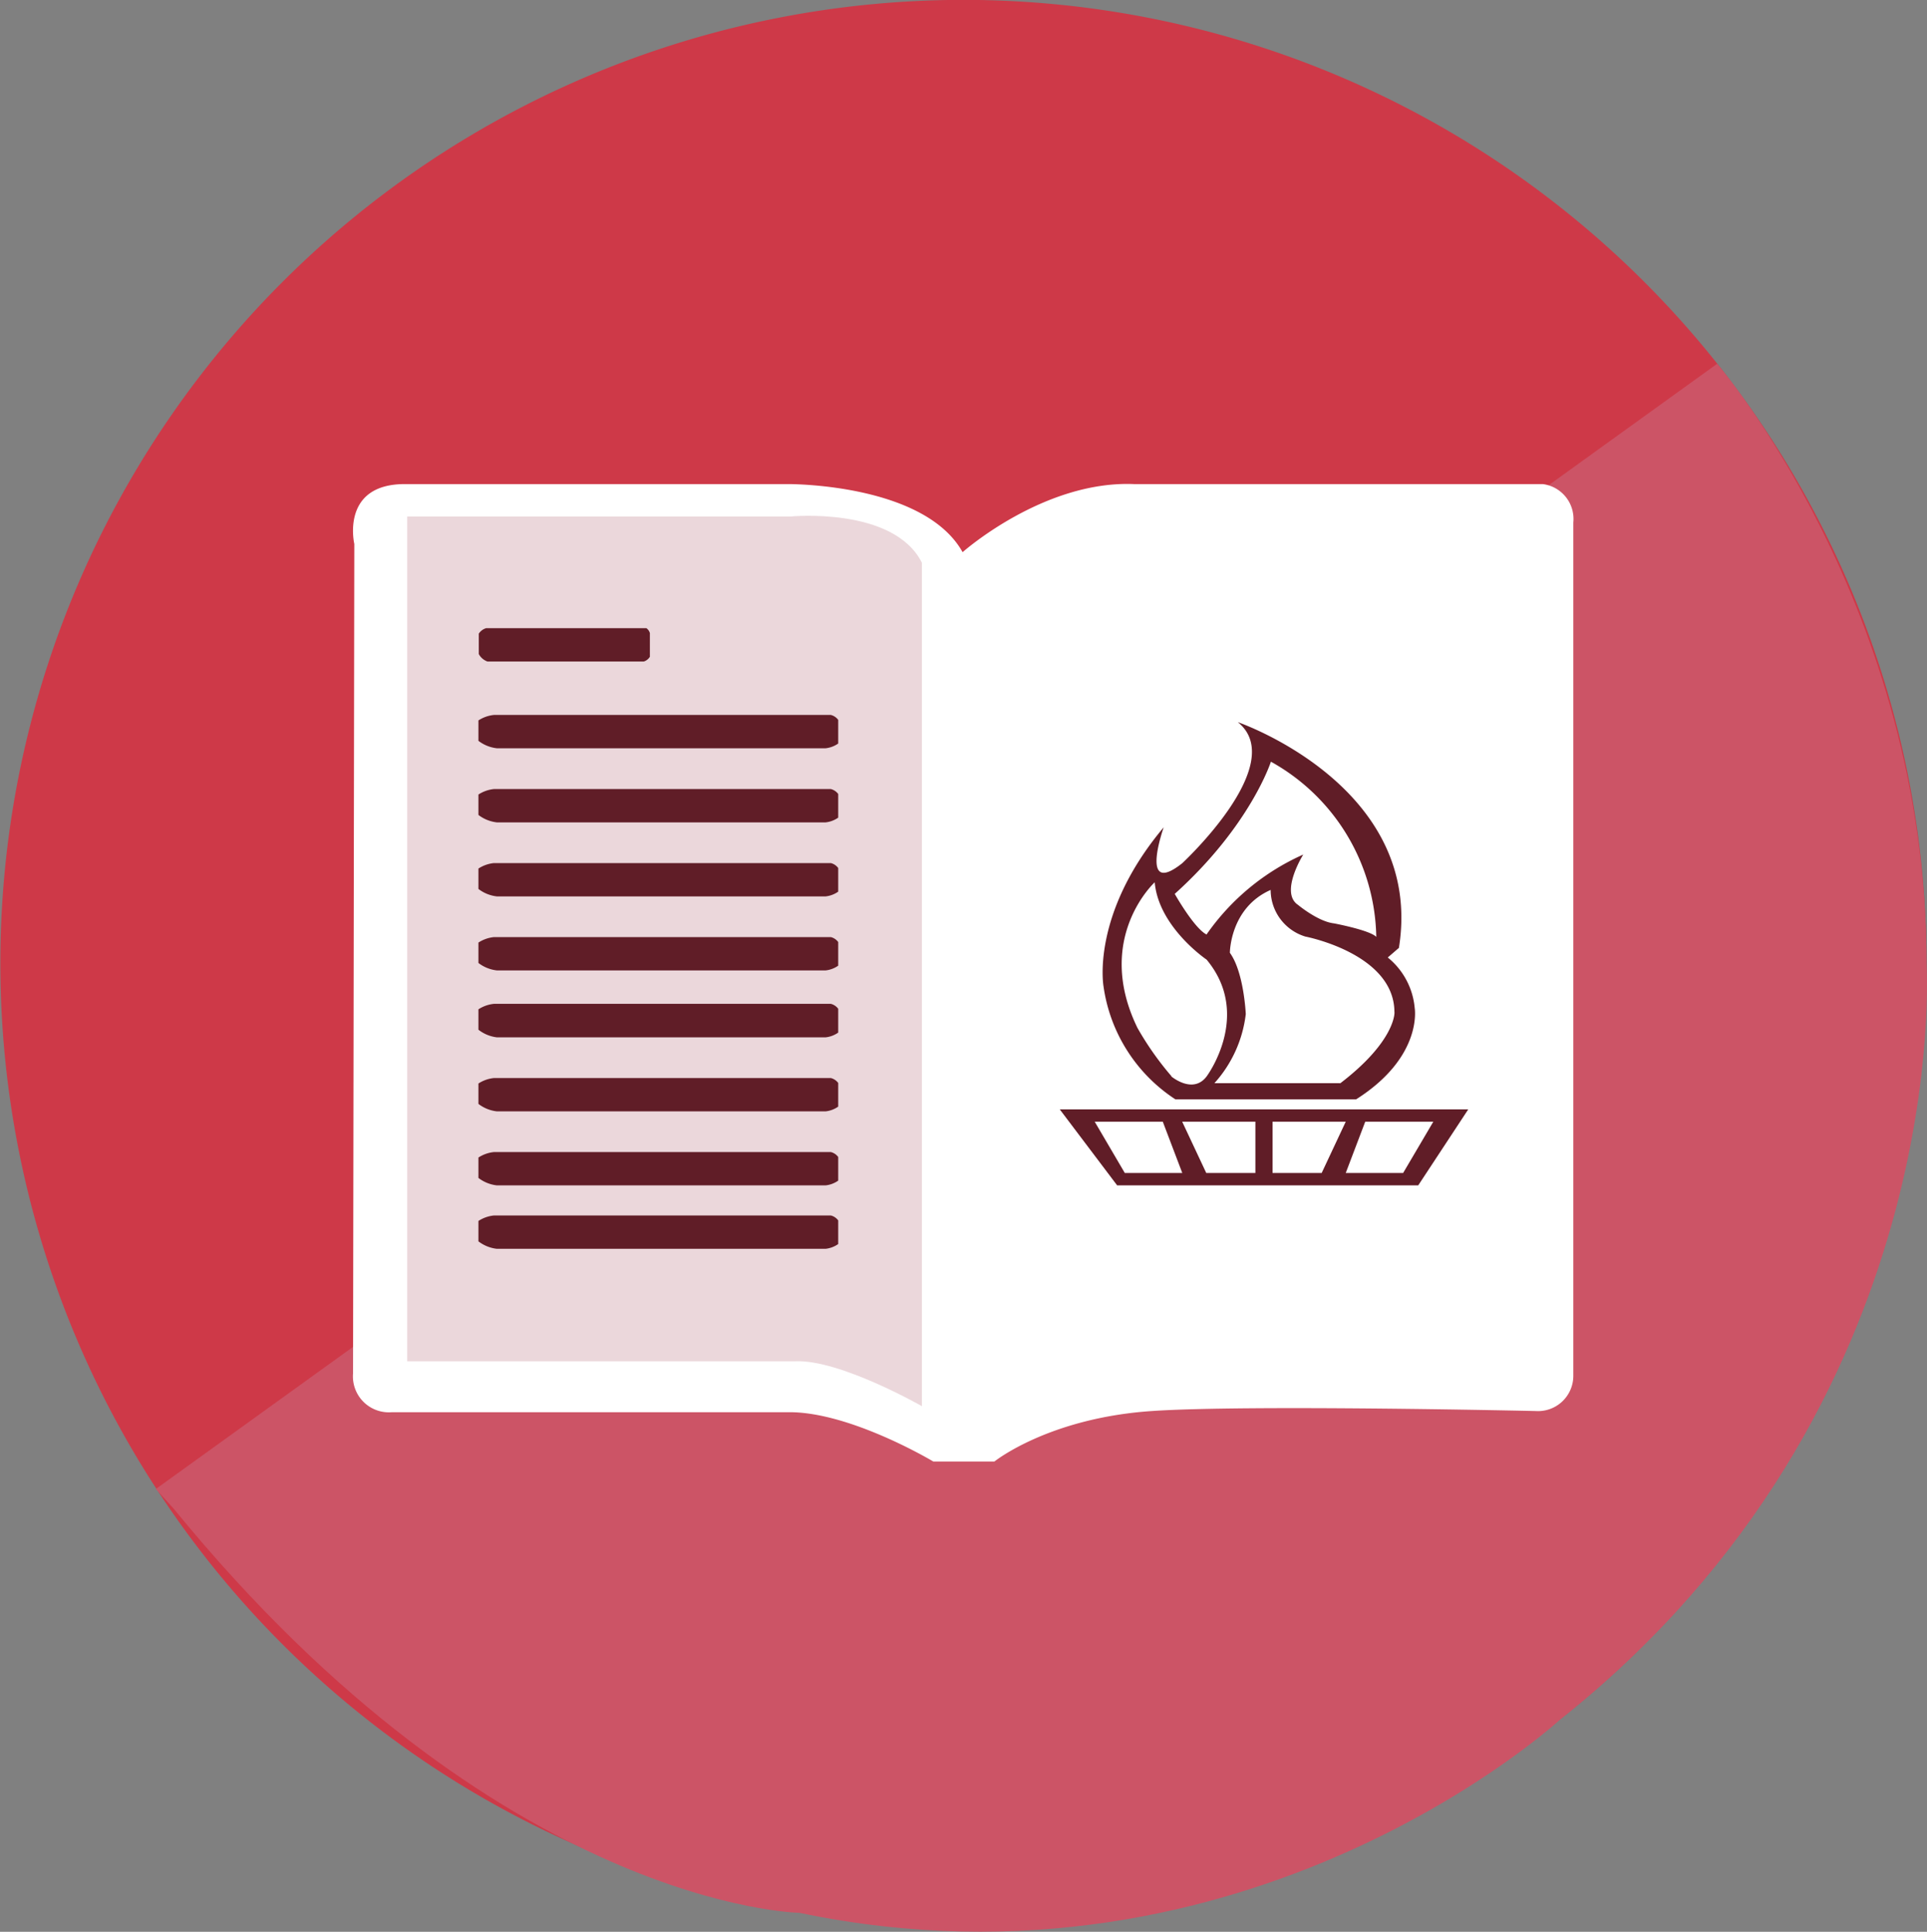 <svg id="Layer_1" data-name="Layer 1" xmlns="http://www.w3.org/2000/svg" viewBox="0 0 214.56 215.05"><rect x="0" y="0" width="214.56" height="215.05" fill="#808080" stroke="none"/><defs><style>.cls-1{fill:#ce3948;}.cls-2{fill:#cc5466;}.cls-3{fill:#fff;}.cls-4{fill:#9b374e;opacity:0.2;}.cls-5{fill:#601d27;}</style></defs><title>academics2</title><path class="cls-1" d="M712.5,373A107.23,107.23,0,1,1,692,309.86,107.25,107.25,0,0,1,712.5,373Z" transform="translate(-498 -265.7)"/><path class="cls-2" d="M515.35,431.46L689.19,306.2s23.31,27,23.31,66.75c0,0,3.34,49.17-40.83,84.21,0,0-34.65,31.93-84.66,21.48,0,0-33.33-.48-69.68-45" transform="translate(-498 -265.7)"/><path class="cls-3" d="M537.45,326.26s-1.57-6.67,5.62-6.67h42.63s15.17-.13,19.48,7.58c0,0,9-8,19.09-7.58h45.51a3.91,3.91,0,0,1,3.4,4.27v95a3.93,3.93,0,0,1-4.18,3.92s-32.1-.73-42.76,0c-11.51.78-17.52,5.62-17.52,5.62h-6.8s-9.15-5.49-16-5.49H541.64a4,4,0,0,1-4.33-4.32Z" transform="translate(-498 -265.7)"/><path class="cls-4" d="M543.34,327V323.2H586s11.51-1.13,14.65,5.15v93.89s-9.15-5.23-14.12-5H543.34V323.2" transform="translate(-498 -265.7)"/><path class="cls-5" d="M552.27,339.34h17.42a1.21,1.21,0,0,0,.67-0.53v-2.63a1,1,0,0,0-.39-0.55H552.13a1.47,1.47,0,0,0-.82.61v2.27A1.77,1.77,0,0,0,552.27,339.34Z" transform="translate(-498 -265.7)"/><path class="cls-5" d="M553.33,349h36.59a3,3,0,0,0,1.41-.53v-2.63a1.46,1.46,0,0,0-.82-0.55H553a3.87,3.87,0,0,0-1.73.61v2.27A4.12,4.12,0,0,0,553.33,349Z" transform="translate(-498 -265.7)"/><path class="cls-5" d="M553.33,357.25h36.59a3,3,0,0,0,1.41-.53v-2.63a1.46,1.46,0,0,0-.82-0.55H553a3.87,3.87,0,0,0-1.73.61v2.27A4.12,4.12,0,0,0,553.33,357.25Z" transform="translate(-498 -265.7)"/><path class="cls-5" d="M553.33,365.49h36.59a3,3,0,0,0,1.41-.53v-2.63a1.46,1.46,0,0,0-.82-0.55H553a3.87,3.87,0,0,0-1.73.61v2.27A4.12,4.12,0,0,0,553.33,365.49Z" transform="translate(-498 -265.7)"/><path class="cls-5" d="M553.33,373.73h36.59a3,3,0,0,0,1.41-.53v-2.63a1.46,1.46,0,0,0-.82-0.55H553a3.87,3.87,0,0,0-1.73.61v2.27A4.12,4.12,0,0,0,553.33,373.73Z" transform="translate(-498 -265.7)"/><path class="cls-5" d="M553.33,381.18h36.59a3,3,0,0,0,1.41-.53V378a1.46,1.46,0,0,0-.82-0.55H553a3.87,3.87,0,0,0-1.73.61v2.27A4.12,4.12,0,0,0,553.33,381.18Z" transform="translate(-498 -265.7)"/><path class="cls-5" d="M553.33,389.42h36.59a3,3,0,0,0,1.41-.53v-2.63a1.46,1.46,0,0,0-.82-0.55H553a3.87,3.87,0,0,0-1.73.61v2.27A4.12,4.12,0,0,0,553.33,389.42Z" transform="translate(-498 -265.7)"/><path class="cls-5" d="M553.33,397.66h36.59a3,3,0,0,0,1.41-.53v-2.63a1.46,1.46,0,0,0-.82-0.55H553a3.87,3.87,0,0,0-1.73.61v2.27A4.12,4.12,0,0,0,553.33,397.66Z" transform="translate(-498 -265.7)"/><path class="cls-5" d="M553.33,404.72h36.59a3,3,0,0,0,1.41-.53v-2.63a1.46,1.46,0,0,0-.82-0.55H553a3.87,3.87,0,0,0-1.73.61v2.27A4.12,4.12,0,0,0,553.33,404.72Z" transform="translate(-498 -265.7)"/><path class="cls-5" d="M655.52,377.93a8.17,8.17,0,0,0-3-5.64l1.24-1.07c2.89-18-17.94-25.13-17.94-25.13,5.78,4.64-6.19,15.71-6.19,15.71-4.85,3.85-2.06-4-2.06-4-8.15,9.69-6.7,17.7-6.7,17.7a18,18,0,0,0,8,12.58H649C656.45,383.35,655.52,377.93,655.52,377.93Zm-16-27.43A22.75,22.75,0,0,1,651.24,370c-0.69-.75-4.72-1.51-4.72-1.51-1.77-.2-4-2.06-4-2.06-2.06-1.38.59-5.6,0.59-5.6a26,26,0,0,0-10.77,8.9c-1.38-.69-3.54-4.52-3.54-4.52C637.23,357.62,639.51,350.49,639.51,350.49Zm-11.09,35a33.84,33.84,0,0,1-3.78-5.37c-4.87-10,1.92-16.21,1.92-16.21,0.44,5,5.78,8.61,5.78,8.61,5.12,6.16,0,13,0,13C630.82,387.56,628.42,385.53,628.42,385.53Zm18.79,0.78h-14a13.91,13.91,0,0,0,3.49-7.69s-0.2-4.66-1.77-6.82c0,0,0-5,4.54-7a5.44,5.44,0,0,0,3.86,5.19s9.87,1.88,9.92,8.38C653.3,378.37,653.4,381.59,647.21,386.31Z" transform="translate(-498 -265.7)"/><path class="cls-5" d="M616,389.2l6.39,8.46h33.52l5.57-8.46H616Zm7.24,7.08-3.35-5.71h7.58l2.17,5.71h-6.39Zm14.54,0h-5.47l-2.68-5.71h8.15v5.71Zm1.91,0v-5.71h8.15l-2.68,5.71h-5.47Zm14.54,0h-6.39l2.17-5.71h7.58Z" transform="translate(-498 -265.7)"/></svg>